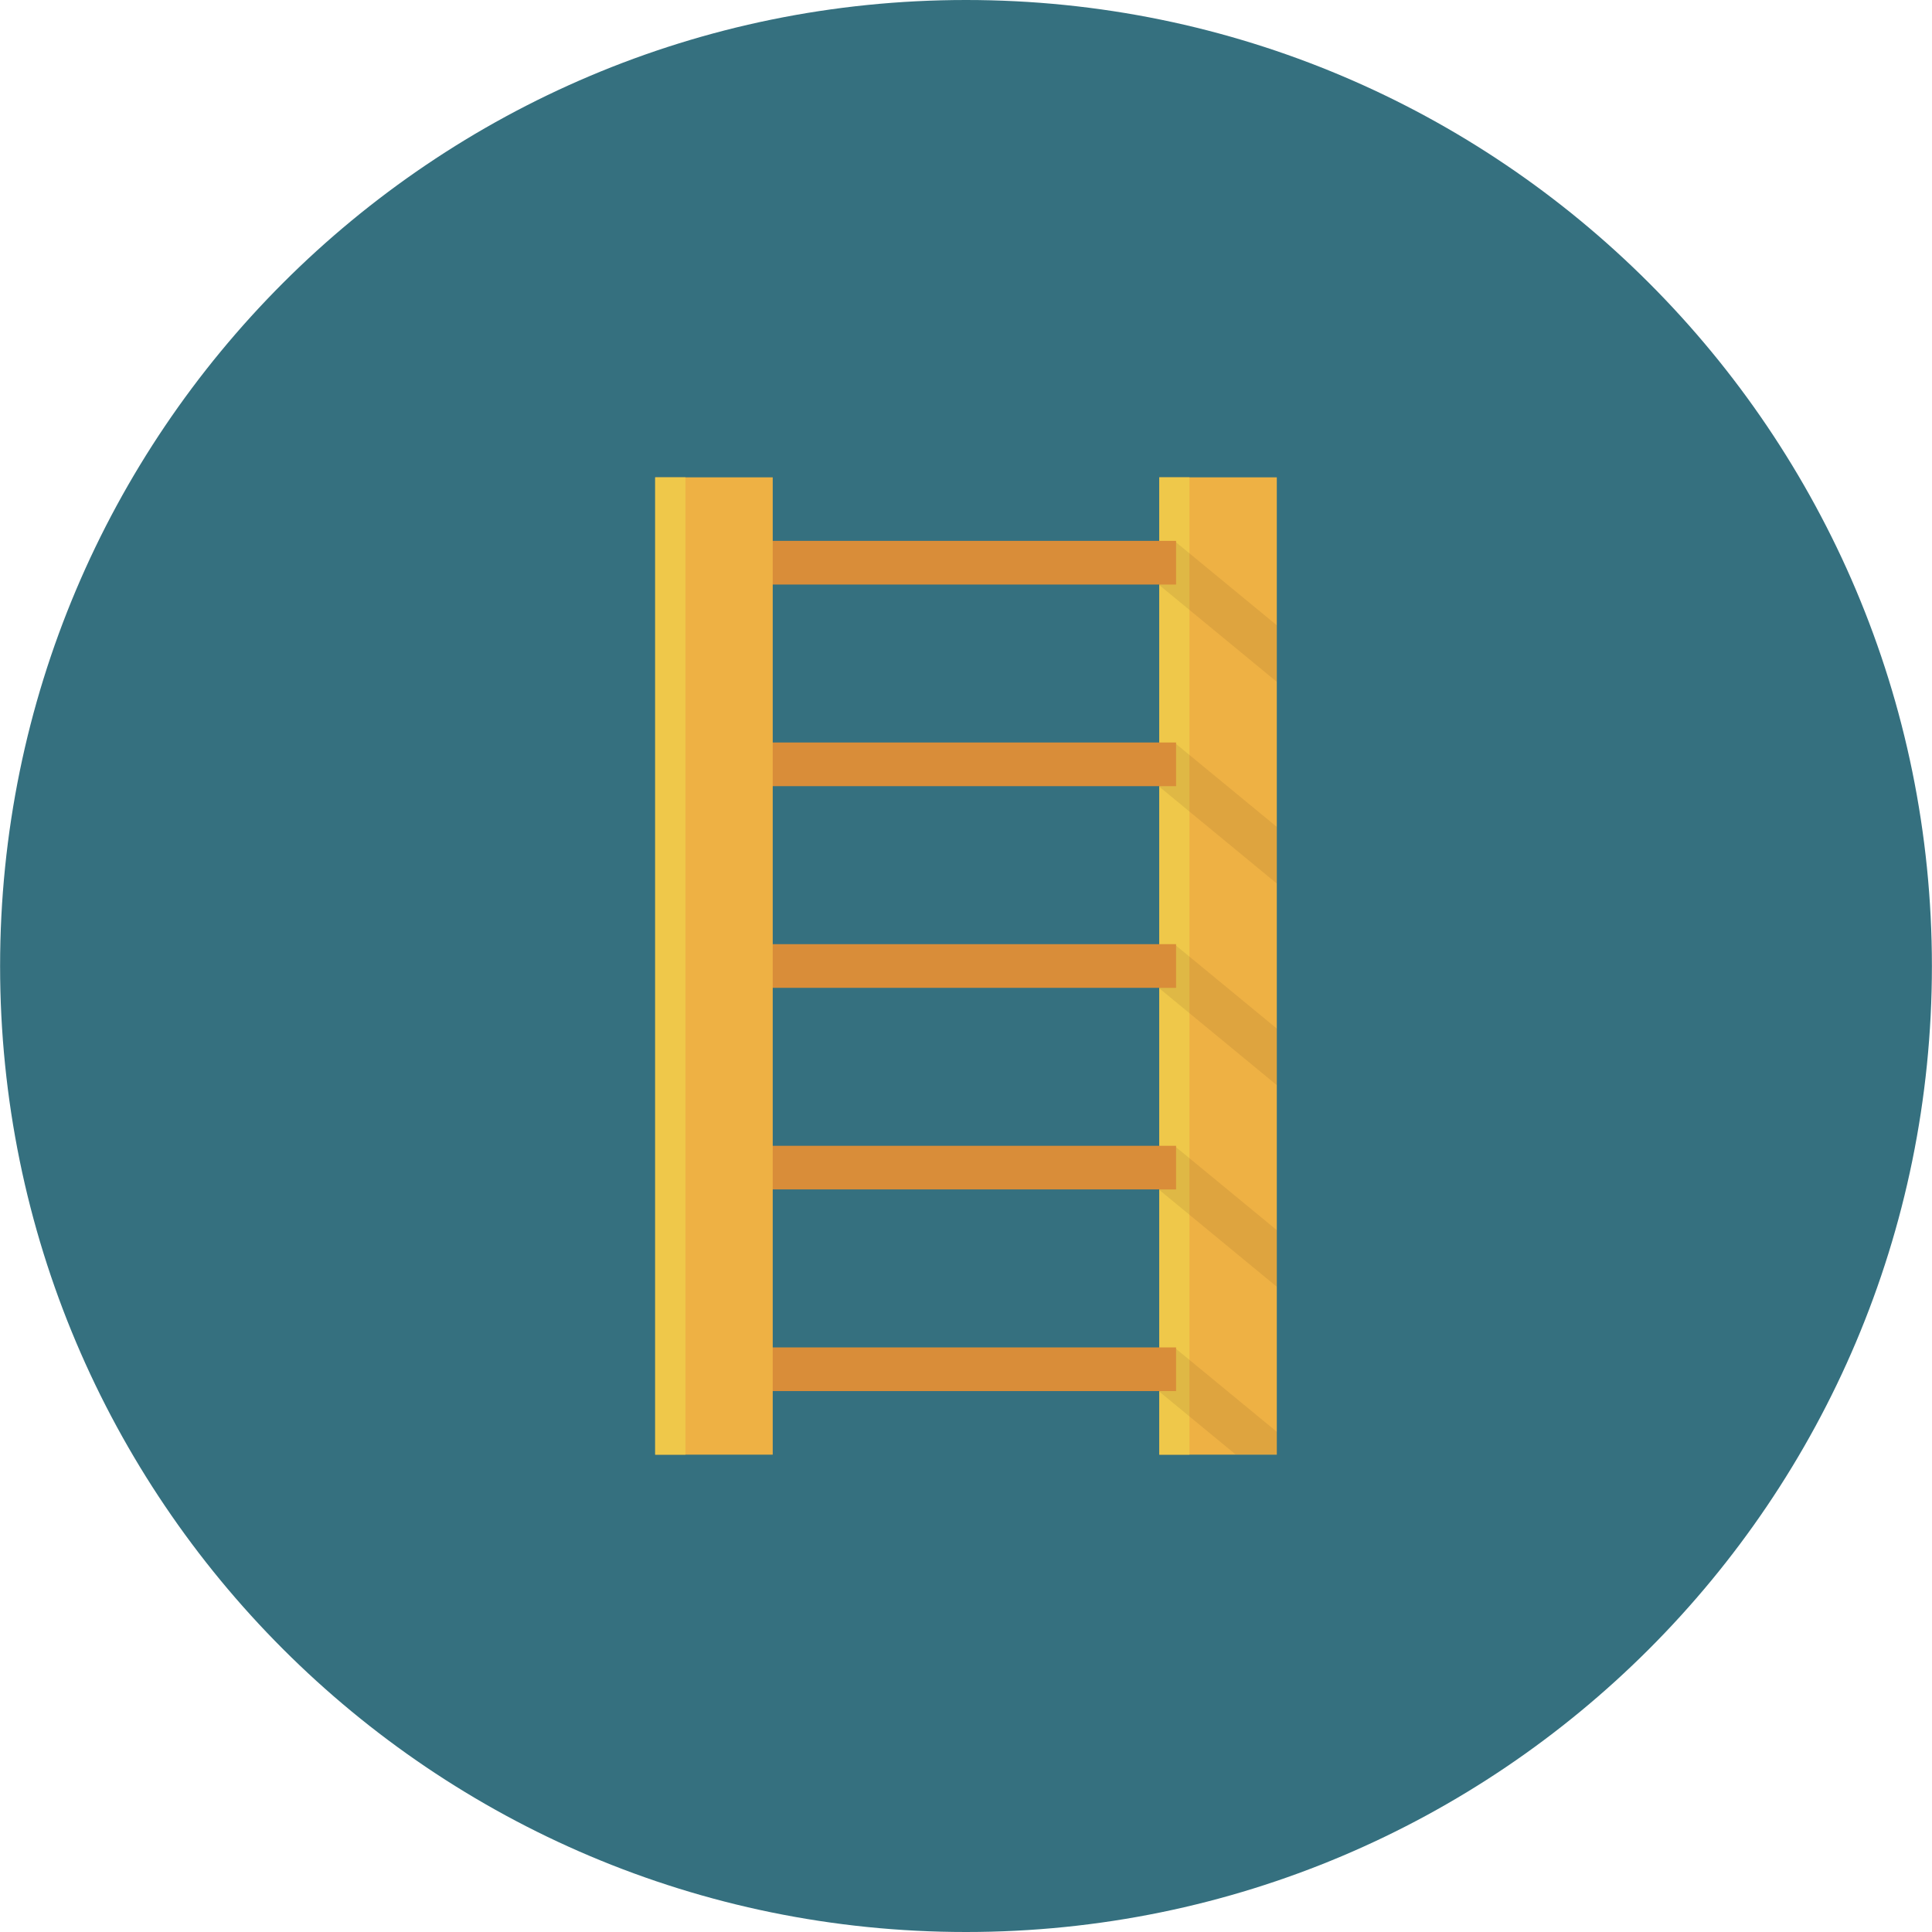 <?xml version="1.0" ?><!DOCTYPE svg  PUBLIC '-//W3C//DTD SVG 1.1//EN'  'http://www.w3.org/Graphics/SVG/1.1/DTD/svg11.dtd'><svg enable-background="new 0 0 512 512" height="512px" id="Calque_1" version="1.1" viewBox="0 0 512 512" width="512px" xml:space="preserve" xmlns="http://www.w3.org/2000/svg" xmlns:xlink="http://www.w3.org/1999/xlink"><g><path d="M511.975,256.025C511.975,397.387,397.387,512,256,512C114.626,512,0.025,397.387,0.025,256.025   C0.025,114.639,114.626,0,256,0C397.387,0,511.975,114.639,511.975,256.025z" fill="#35707F"/><g id="staircase"><rect fill="#EEB144" height="259" width="31.147" x="307.22" y="126.5"/><rect fill="#EFC84A" height="259" width="7.999" x="307.22" y="126.5"/><polygon fill="#4B3014" opacity="0.1" points="338.367,165.709 311.319,143.436 303.971,152.373 338.367,180.695   "/><polygon fill="#4B3014" opacity="0.1" points="338.367,219.141 311.319,196.868 303.971,205.805 338.367,234.14   "/><polygon fill="#4B3014" opacity="0.1" points="338.367,272.586 311.319,250.313 303.971,259.237 338.367,287.572   "/><polygon fill="#4B3014" opacity="0.1" points="338.367,326.006 311.319,303.732 303.971,312.657 338.367,341.004   "/><polygon fill="#4B3014" opacity="0.1" points="338.367,385.4 338.367,379.45 311.319,357.178 303.971,366.102 327.393,385.4   "/><rect fill="#D98D39" height="11.574" width="113.039" x="198.631" y="143.336"/><rect fill="#D98D39" height="11.573" width="113.039" x="198.631" y="196.769"/><rect fill="#D98D39" height="11.574" width="113.039" x="198.631" y="250.213"/><rect fill="#D98D39" height="11.562" width="113.039" x="198.631" y="303.646"/><rect fill="#D98D39" height="11.573" width="113.039" x="198.631" y="357.078"/><rect fill="#EEB144" height="259" width="31.147" x="173.633" y="126.5"/><rect fill="#EFC84A" height="259" width="8.024" x="173.633" y="126.5"/></g></g><g/><g/><g/><g/><g/><g/></svg>